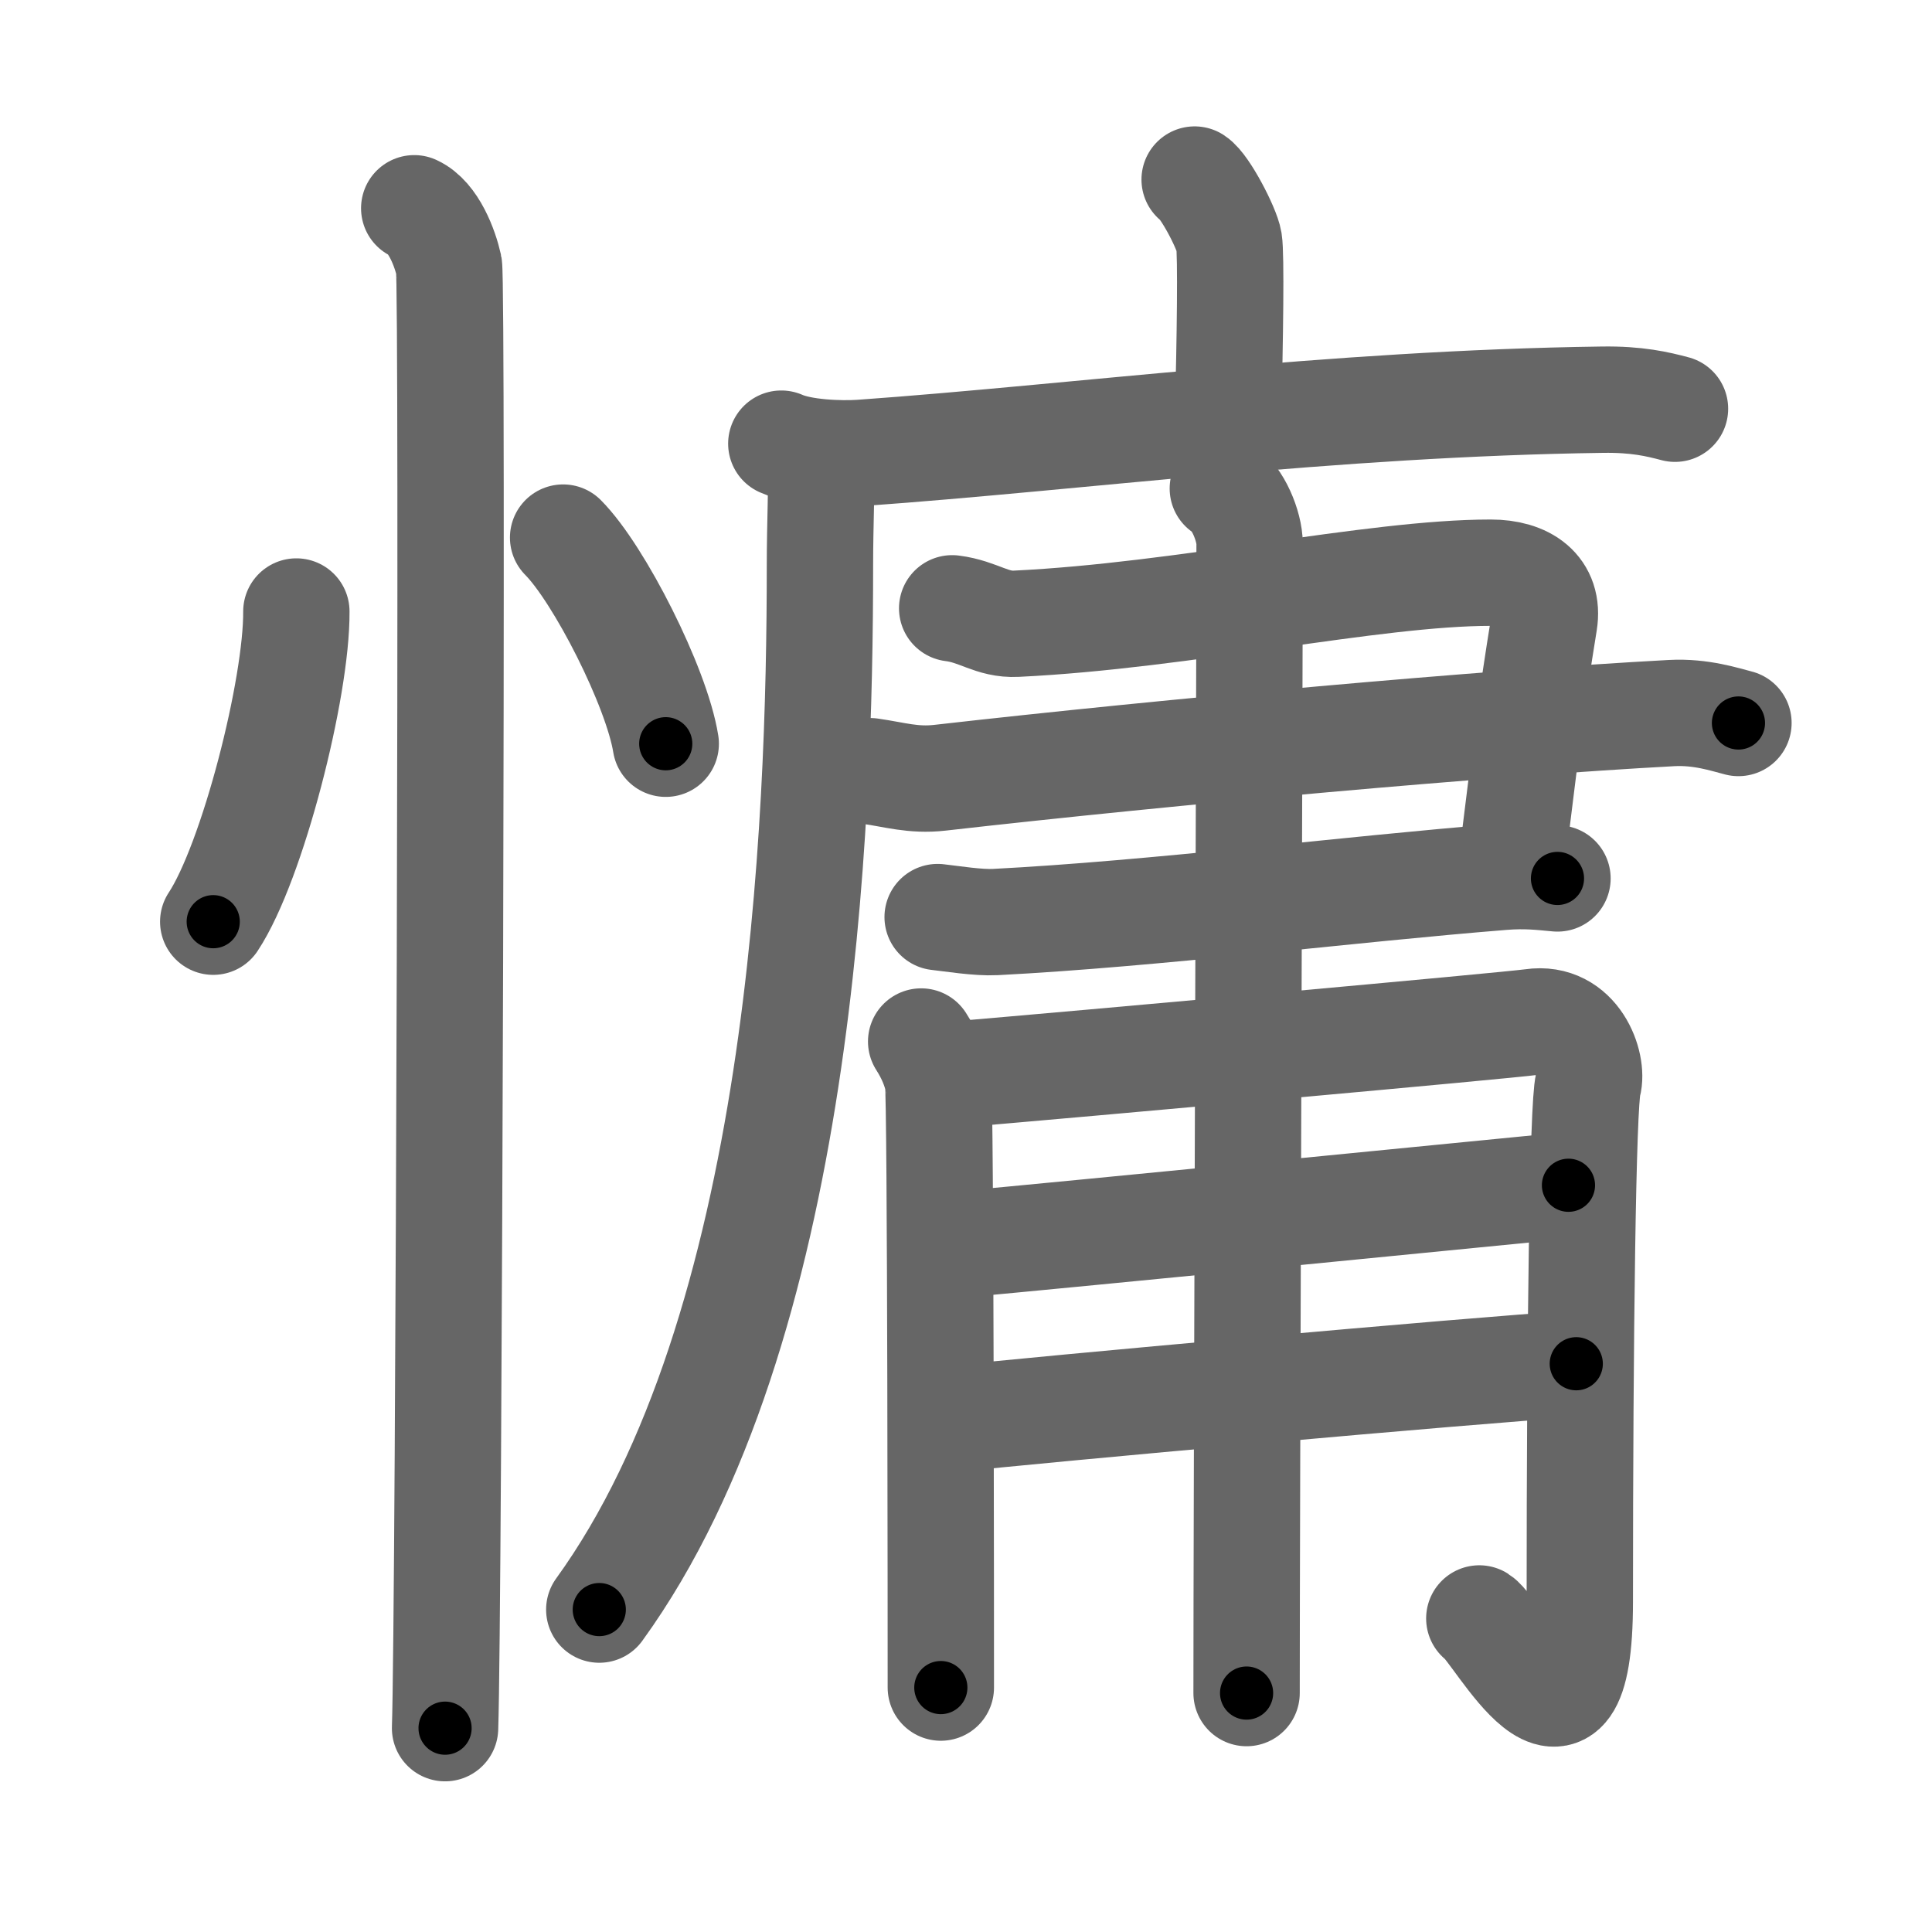 <svg xmlns="http://www.w3.org/2000/svg" width="109" height="109" viewBox="0 0 109 109" id="6175"><g fill="none" stroke="#666" stroke-width="6" stroke-linecap="round" stroke-linejoin="round"><g><g><path d="M16.72,34.5c0.03,4.31-2.47,14.14-4.69,17.5" /><path d="M31.77,30.33c2.04,2.05,5.28,8.44,5.79,11.63" /><path d="M23.37,11.75c1.09,0.5,1.74,2.25,1.96,3.25c0.22,1,0,76.25-0.22,82.5" /></g><g><g><path d="M67.4,10.13c0.58,0.37,1.82,2.75,1.94,3.49c0.12,0.74,0.06,5.45-0.06,10.04" /><g><path d="M44.08,25.03c1.17,0.52,3.32,0.6,4.49,0.52c12.19-0.87,26.54-2.79,41.83-3c1.95-0.03,3.12,0.25,4.1,0.51" /><path d="M46.33,25.68c0.04,1.54-0.07,3.98-0.07,6.21c0,14.61-1,43.11-12.45,58.92" /></g></g><g><path d="M53.72,34.32c1.51,0.19,2.23,0.94,3.62,0.87c9.41-0.45,20.12-2.88,26.76-2.88c1.96,0,3.32,0.93,3.02,2.8C86.33,40,86.26,40.9,85.21,49.3" /><path d="M49.1,43.51c1.36,0.19,2.42,0.54,3.92,0.37c13.12-1.49,30.88-3.09,41.29-3.65c1.66-0.09,3.02,0.37,3.77,0.56" /><path d="M52.9,51.74c0.81,0.09,2.28,0.33,3.25,0.28c8.93-0.46,20.01-1.86,28.64-2.55c1.29-0.1,2.11,0,3.08,0.09" /></g><g><path d="M51.97,58.76c0.48,0.75,0.79,1.49,0.95,2.23c0.16,0.74,0.16,32.55,0.16,34.22" /><path d="M53.37,60.67c7.88-0.67,31.65-2.81,33.06-3.01c2.53-0.37,3.48,2.42,3.17,3.53c-0.3,1.07-0.47,14.1-0.47,29.16c0,10.74-4.66,1.6-5.67,0.96" /><path d="M53.87,70.24c7.06-0.65,28.92-2.81,34.62-3.37" /><path d="M53.52,80.08c5.07-0.56,29.55-2.77,35.41-3.14" /><path d="M68.99,27.56c0.84,0.48,1.51,2.14,1.51,3.11c0,8.34-0.17,54.84-0.17,64.85" /></g></g></g></g><g fill="none" stroke="#000" stroke-width="3" stroke-linecap="round" stroke-linejoin="round"><path d="M16.72,34.5c0.03,4.31-2.47,14.14-4.69,17.5" stroke-dasharray="18.261" stroke-dashoffset="18.261"><animate attributeName="stroke-dashoffset" values="18.261;18.261;0" dur="0.183s" fill="freeze" begin="0s;6175.click" /></path><path d="M31.77,30.33c2.04,2.05,5.28,8.44,5.79,11.63" stroke-dasharray="13.111" stroke-dashoffset="13.111"><animate attributeName="stroke-dashoffset" values="13.111" fill="freeze" begin="6175.click" /><animate attributeName="stroke-dashoffset" values="13.111;13.111;0" keyTimes="0;0.583;1" dur="0.314s" fill="freeze" begin="0s;6175.click" /></path><path d="M23.37,11.75c1.09,0.5,1.74,2.25,1.96,3.25c0.22,1,0,76.25-0.22,82.5" stroke-dasharray="86.412" stroke-dashoffset="86.412"><animate attributeName="stroke-dashoffset" values="86.412" fill="freeze" begin="6175.click" /><animate attributeName="stroke-dashoffset" values="86.412;86.412;0" keyTimes="0;0.326;1" dur="0.964s" fill="freeze" begin="0s;6175.click" /></path><path d="M67.4,10.13c0.58,0.37,1.82,2.75,1.94,3.49c0.12,0.74,0.06,5.45-0.06,10.04" stroke-dasharray="14.08" stroke-dashoffset="14.08"><animate attributeName="stroke-dashoffset" values="14.08" fill="freeze" begin="6175.click" /><animate attributeName="stroke-dashoffset" values="14.08;14.08;0" keyTimes="0;0.872;1" dur="1.105s" fill="freeze" begin="0s;6175.click" /></path><path d="M44.08,25.03c1.17,0.52,3.32,0.6,4.49,0.52c12.19-0.87,26.54-2.79,41.83-3c1.95-0.03,3.12,0.25,4.1,0.51" stroke-dasharray="50.65" stroke-dashoffset="50.65"><animate attributeName="stroke-dashoffset" values="50.65" fill="freeze" begin="6175.click" /><animate attributeName="stroke-dashoffset" values="50.65;50.65;0" keyTimes="0;0.685;1" dur="1.612s" fill="freeze" begin="0s;6175.click" /></path><path d="M46.33,25.68c0.04,1.54-0.07,3.98-0.07,6.21c0,14.61-1,43.11-12.45,58.92" stroke-dasharray="67.304" stroke-dashoffset="67.304"><animate attributeName="stroke-dashoffset" values="67.304" fill="freeze" begin="6175.click" /><animate attributeName="stroke-dashoffset" values="67.304;67.304;0" keyTimes="0;0.761;1" dur="2.118s" fill="freeze" begin="0s;6175.click" /></path><path d="M53.72,34.32c1.51,0.19,2.23,0.94,3.62,0.87c9.41-0.45,20.12-2.88,26.76-2.88c1.96,0,3.32,0.93,3.02,2.8C86.33,40,86.26,40.9,85.21,49.3" stroke-dasharray="49.816" stroke-dashoffset="49.816"><animate attributeName="stroke-dashoffset" values="49.816" fill="freeze" begin="6175.click" /><animate attributeName="stroke-dashoffset" values="49.816;49.816;0" keyTimes="0;0.81;1" dur="2.616s" fill="freeze" begin="0s;6175.click" /></path><path d="M49.1,43.51c1.36,0.19,2.42,0.54,3.92,0.37c13.12-1.49,30.88-3.09,41.29-3.65c1.66-0.09,3.02,0.37,3.77,0.56" stroke-dasharray="49.24" stroke-dashoffset="49.24"><animate attributeName="stroke-dashoffset" values="49.24" fill="freeze" begin="6175.click" /><animate attributeName="stroke-dashoffset" values="49.24;49.24;0" keyTimes="0;0.842;1" dur="3.108s" fill="freeze" begin="0s;6175.click" /></path><path d="M52.9,51.74c0.81,0.09,2.28,0.33,3.25,0.28c8.93-0.46,20.01-1.86,28.64-2.55c1.29-0.1,2.11,0,3.08,0.09" stroke-dasharray="35.109" stroke-dashoffset="35.109"><animate attributeName="stroke-dashoffset" values="35.109" fill="freeze" begin="6175.click" /><animate attributeName="stroke-dashoffset" values="35.109;35.109;0" keyTimes="0;0.899;1" dur="3.459s" fill="freeze" begin="0s;6175.click" /></path><path d="M51.97,58.76c0.48,0.75,0.79,1.49,0.95,2.23c0.16,0.74,0.16,32.55,0.16,34.22" stroke-dasharray="36.66" stroke-dashoffset="36.66"><animate attributeName="stroke-dashoffset" values="36.66" fill="freeze" begin="6175.click" /><animate attributeName="stroke-dashoffset" values="36.66;36.66;0" keyTimes="0;0.904;1" dur="3.826s" fill="freeze" begin="0s;6175.click" /></path><path d="M53.37,60.67c7.88-0.67,31.65-2.81,33.06-3.01c2.53-0.37,3.48,2.42,3.17,3.53c-0.3,1.07-0.47,14.1-0.47,29.16c0,10.74-4.66,1.6-5.67,0.96" stroke-dasharray="79.742" stroke-dashoffset="79.742"><animate attributeName="stroke-dashoffset" values="79.742" fill="freeze" begin="6175.click" /><animate attributeName="stroke-dashoffset" values="79.742;79.742;0" keyTimes="0;0.864;1" dur="4.426s" fill="freeze" begin="0s;6175.click" /></path><path d="M53.87,70.24c7.06-0.65,28.92-2.81,34.62-3.37" stroke-dasharray="34.785" stroke-dashoffset="34.785"><animate attributeName="stroke-dashoffset" values="34.785" fill="freeze" begin="6175.click" /><animate attributeName="stroke-dashoffset" values="34.785;34.785;0" keyTimes="0;0.927;1" dur="4.774s" fill="freeze" begin="0s;6175.click" /></path><path d="M53.52,80.08c5.07-0.56,29.55-2.77,35.41-3.14" stroke-dasharray="35.551" stroke-dashoffset="35.551"><animate attributeName="stroke-dashoffset" values="35.551" fill="freeze" begin="6175.click" /><animate attributeName="stroke-dashoffset" values="35.551;35.551;0" keyTimes="0;0.931;1" dur="5.13s" fill="freeze" begin="0s;6175.click" /></path><path d="M68.99,27.56c0.84,0.48,1.51,2.14,1.51,3.11c0,8.34-0.17,54.84-0.17,64.85" stroke-dasharray="68.422" stroke-dashoffset="68.422"><animate attributeName="stroke-dashoffset" values="68.422" fill="freeze" begin="6175.click" /><animate attributeName="stroke-dashoffset" values="68.422;68.422;0" keyTimes="0;0.909;1" dur="5.644s" fill="freeze" begin="0s;6175.click" /></path></g></svg>